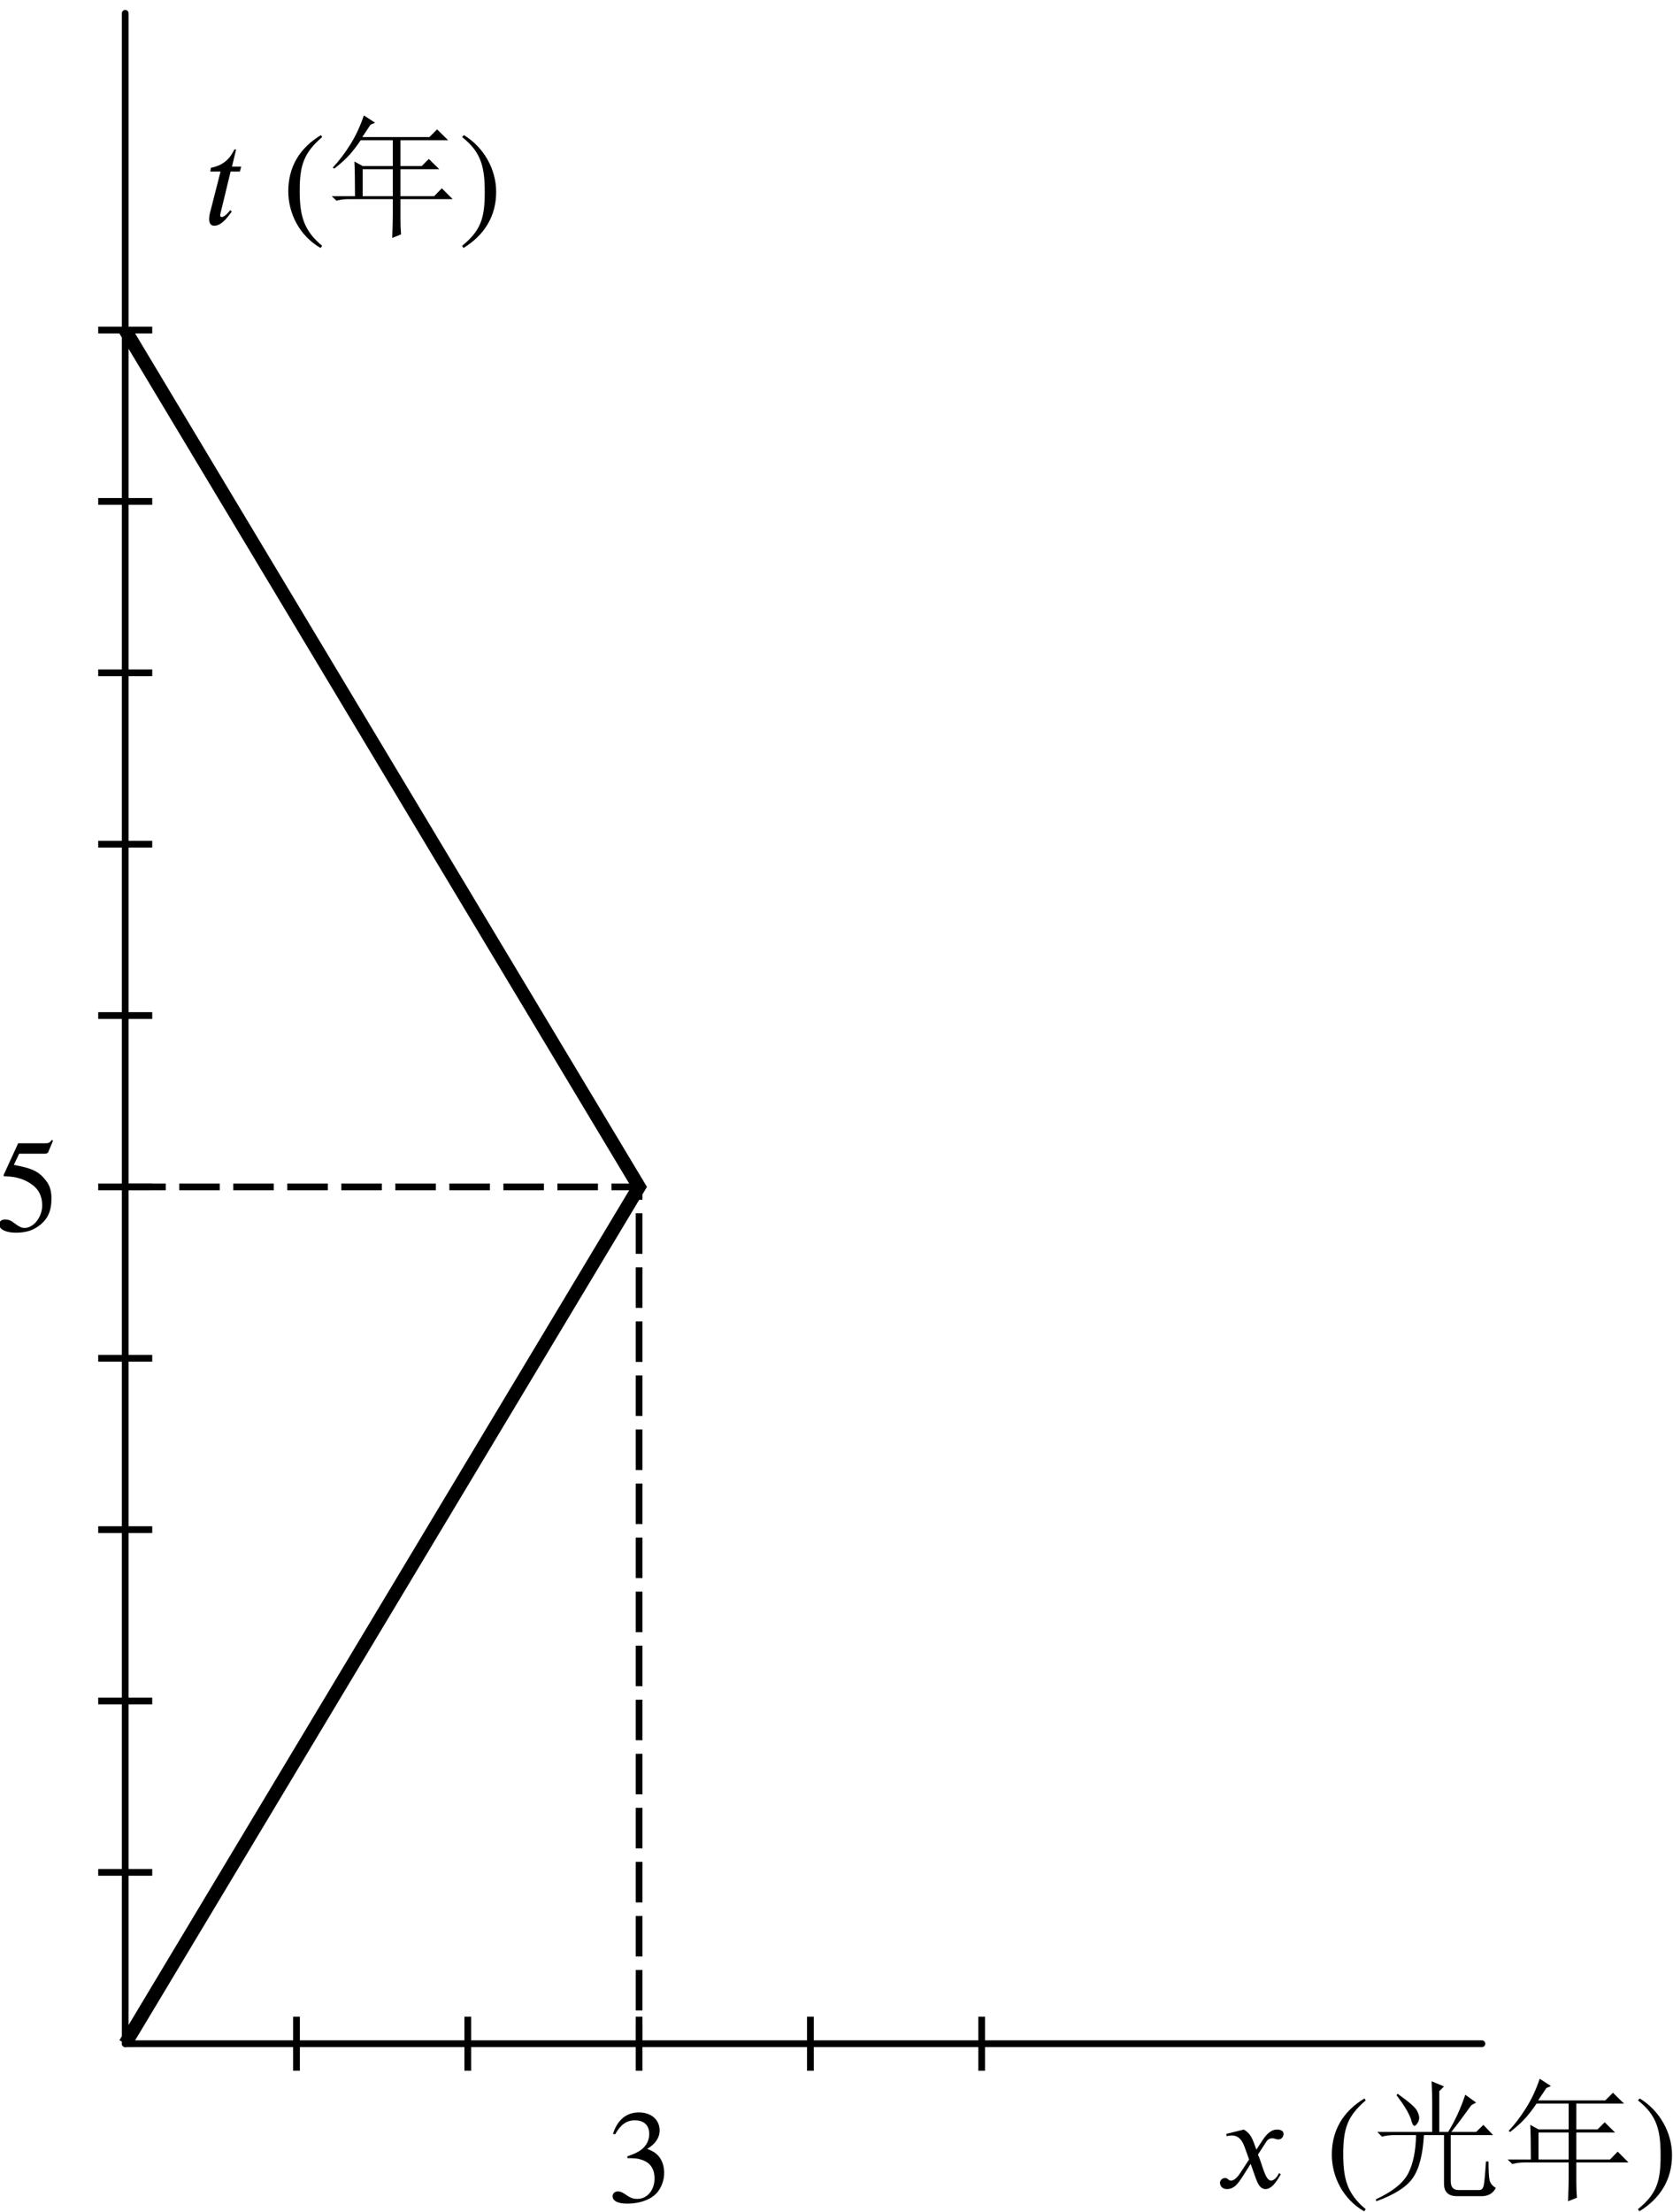 <?xml version="1.0" encoding="UTF-8" standalone="no"?>
<!-- Created with Inkscape (http://www.inkscape.org/) -->

<svg
   version="1.1"
   id="svg11141"
   width="123.867"
   height="163.697"
   viewBox="0 0 123.867 163.697"
   sodipodi:docname="fig11.02.svg"
   inkscape:version="1.1.2 (b8e25be833, 2022-02-05)"
   xmlns:inkscape="http://www.inkscape.org/namespaces/inkscape"
   xmlns:sodipodi="http://sodipodi.sourceforge.net/DTD/sodipodi-0.dtd"
   xmlns:xlink="http://www.w3.org/1999/xlink"
   xmlns="http://www.w3.org/2000/svg"
   xmlns:svg="http://www.w3.org/2000/svg">
  <defs
     id="defs11145">
    <marker
       style="overflow:visible"
       id="marker12637"
       refX="0"
       refY="0"
       orient="auto"
       inkscape:stockid="Arrow1Mend"
       inkscape:isstock="true">
      <path
         transform="matrix(-0.4,0,0,-0.4,-4,0)"
         style="fill:context-stroke;fill-rule:evenodd;stroke:context-stroke;stroke-width:1pt"
         d="M 0,0 5,-5 -12.5,0 5,5 Z"
         id="path12635" />
    </marker>
    <marker
       style="overflow:visible"
       id="Arrow1Mend"
       refX="0"
       refY="0"
       orient="auto"
       inkscape:stockid="Arrow1Mend"
       inkscape:isstock="true">
      <path
         transform="matrix(-0.4,0,0,-0.4,-4,0)"
         style="fill:context-stroke;fill-rule:evenodd;stroke:context-stroke;stroke-width:1pt"
         d="M 0,0 5,-5 -12.5,0 5,5 Z"
         id="path7400" />
    </marker>
    <defs
       id="id-d0d0077c-1ef5-4417-83d0-383a7b3e6a39">
      <g
         id="id-4aa24366-2e84-4225-b05c-28217df587d9">
        <symbol
           overflow="visible"
           id="id-981fbd10-0155-4dab-ab78-a8a0915ee572">
          <path
             style="stroke:none"
             d="m 1.938,-0.703 h -1.25 v -5.781 h 1.25 z M 2.625,0 V -7.188 H 0 V 0 Z m 0,0"
             id="id-cdd34f83-a821-4bd1-b2a1-226371625f5c" />
        </symbol>
        <symbol
           overflow="visible"
           id="id-259812b5-fd3e-4a95-908e-ed20f6d11f1f">
          <path
             style="stroke:none"
             d="M 2.969,-4.594 H 2.234 L 2.562,-5.953 H 2.422 C 2,-5.047 1.359,-4.656 0.562,-4.5 l -0.047,0.297 h 0.812 L 0.469,-0.844 c -0.031,0.125 -0.047,0.25 -0.047,0.391 0,0.281 0.078,0.547 0.406,0.547 0.625,0 1.141,-0.797 1.391,-1.125 l -0.125,-0.109 C 1.703,-0.625 1.453,-0.594 1.453,-0.594 c -0.125,0 -0.156,-0.062 -0.156,-0.125 0,-0.031 0,-0.094 0.016,-0.125 L 2.125,-4.203 h 0.734 z m 0,0"
             id="id-1facf4eb-c72d-4011-9011-0785f5022541" />
        </symbol>
        <symbol
           overflow="visible"
           id="id-4834ab62-6924-47cd-a9cc-ec09557438c5">
          <path
             style="stroke:none"
             d="M 3.203,-3.031 3,-3.594 C 2.859,-3.953 2.672,-4.375 2.203,-4.625 l -1.391,0.344 0.031,0.188 c 0.109,-0.047 0.266,-0.062 0.406,-0.062 0.578,0 0.844,0.422 1.031,0.938 L 2.625,-2.25 1.938,-1.203 c -0.328,0.516 -0.609,0.625 -0.734,0.625 -0.266,0 -0.219,-0.203 -0.484,-0.203 -0.266,0 -0.406,0.219 -0.406,0.375 0,0.234 0.172,0.5 0.547,0.5 0.594,0 0.891,-0.453 1.234,-0.969 L 2.75,-1.906 3.172,-0.719 C 3.312,-0.344 3.5,0.094 3.938,0.094 c 0.609,0 1.078,-1 1.203,-1.172 L 5,-1.172 c -0.219,0.453 -0.469,0.594 -0.641,0.594 -0.469,0 -0.719,-1.422 -1.031,-2.062 L 3.906,-3.531 c 0.141,-0.234 0.266,-0.406 0.578,-0.406 0.172,0 0.234,0.094 0.469,0.094 0.266,0 0.406,-0.234 0.406,-0.438 0,-0.219 -0.188,-0.344 -0.516,-0.344 -0.531,0 -0.891,0.453 -1.172,0.875 z m 0,0"
             id="id-62132cb8-c359-45e5-ba6c-cf72d4509fe9" />
        </symbol>
        <symbol
           overflow="visible"
           id="id-04010574-db13-42f3-b22e-6484d86ed792">
          <path
             style="stroke:none"
             d="m 0.531,0 h 4.188 v -5.25 h -4.188 z m 0.516,-0.531 v -4.188 h 3.156 v 4.188 z m 0,0"
             id="id-6c5de176-fb4b-4164-b1f6-dabd7cb76d9b" />
        </symbol>
        <symbol
           overflow="visible"
           id="id-f0e0dc6c-476c-414d-ad36-8263c54e728b">
          <path
             style="stroke:none"
             d="M 3.188,1.688 C 1.719,0.469 1.406,-0.719 1.406,-2.672 1.406,-4.703 1.734,-5.688 3.188,-6.938 L 3.094,-7.094 c -1.672,1 -2.594,2.5 -2.594,4.453 0,1.781 0.906,3.547 2.562,4.5 z m 0,0"
             id="id-f95e4a3e-20b4-4a90-b5c2-e1c829aed6c4" />
        </symbol>
        <symbol
           overflow="visible"
           id="id-cfaa6cbe-b908-4623-80d8-4cee3525cfaf">
          <path
             style="stroke:none"
             d="m 0.297,-6.938 c 1.531,1.203 1.797,2.406 1.797,4.375 0,2.031 -0.297,3.031 -1.797,4.25 L 0.406,1.859 C 2.062,0.844 3,-0.656 3,-2.594 3,-4.375 2.031,-6.125 0.438,-7.094 Z m 0,0"
             id="id-66e543f4-3b51-4279-a8ae-b58019e02aa5" />
        </symbol>
        <symbol
           overflow="visible"
           id="id-67bd3175-ab93-45b9-bad6-ab40c3e1772f">
          <path
             style="stroke:none"
             d=""
             id="id-04b0349b-80d4-486c-9eeb-6664cd16048b" />
        </symbol>
        <symbol
           overflow="visible"
           id="id-561670e6-0f71-45a5-9205-74b67681d6a4">
          <path
             style="stroke:none"
             d="M 2.906,-4.391 V -2.25 H 5.297 V -4.391 Z M 3,-8.656 3.891,-8.078 3.531,-7.922 C 3.312,-7.586 3.094,-7.258 2.875,-6.938 H 8.203 L 8.812,-7.547 9.688,-6.688 H 5.906 v 2.047 h 1.688 l 0.562,-0.562 0.828,0.812 H 5.906 V -2.25 H 8.578 L 9.188,-2.875 10.047,-2.016 H 5.906 v 1.562 c 0,0.469 0.016,0.879 0.047,1.234 L 5.25,1.062 C 5.281,0.219 5.297,-0.395 5.297,-0.781 V -2.016 H 1.812 c -0.367,0 -0.695,0.043 -0.984,0.125 L 0.453,-2.25 h 1.844 C 2.297,-3.508 2.281,-4.426 2.25,-5 l 0.656,0.359 H 5.297 V -6.688 H 2.75 c -0.273,0.406 -0.559,0.781 -0.859,1.125 -0.305,0.344 -0.715,0.719 -1.234,1.125 l -0.125,-0.078 C 1.02,-5.035 1.484,-5.645 1.922,-6.344 2.359,-7.039 2.719,-7.812 3,-8.656 Z m 0,0"
             id="id-0797d157-78d5-4913-ac67-36b4cac89c73" />
        </symbol>
        <symbol
           overflow="visible"
           id="id-acda8cb1-e727-4496-b706-7584566e240c">
          <path
             style="stroke:none"
             d="m 2.141,-7.344 0.078,-0.125 c 0.895,0.637 1.406,1.078 1.531,1.328 0.125,0.242 0.188,0.43 0.188,0.562 0,0.168 -0.047,0.32 -0.141,0.453 -0.094,0.137 -0.172,0.203 -0.234,0.203 -0.105,0 -0.199,-0.176 -0.281,-0.531 C 3.113,-5.941 2.734,-6.57 2.141,-7.344 Z M 4.969,-4.438 v -2.375 c 0,-0.438 -0.016,-0.984 -0.047,-1.641 l 0.984,0.406 -0.375,0.375 V -4.438 H 6.234 C 6.785,-5.332 7.238,-6.316 7.594,-7.391 l 0.859,0.625 -0.375,0.203 c -0.605,0.844 -1.137,1.555 -1.594,2.125 h 1.969 L 9.031,-5 9.797,-4.188 H 6.438 v 3.656 c 0,0.469 0.207,0.703 0.625,0.703 h 1.641 c 0.188,0 0.305,-0.133 0.359,-0.391 0.051,-0.258 0.109,-0.883 0.172,-1.875 H 9.438 c 0,0.711 0.023,1.195 0.078,1.453 0.051,0.262 0.219,0.477 0.5,0.641 C 9.816,0.406 9.473,0.625 8.984,0.656 H 6.938 C 6.25,0.656 5.906,0.328 5.906,-0.328 V -4.188 H 4.312 C 4.227,-2.656 3.938,-1.523 3.438,-0.797 2.945,-0.078 1.977,0.539 0.531,1.062 L 0.5,0.906 C 1.812,0.301 2.664,-0.379 3.062,-1.141 3.457,-1.91 3.664,-2.926 3.688,-4.188 H 1.969 c -0.355,0 -0.684,0.043 -0.984,0.125 l -0.375,-0.375 z m 0,0"
             id="id-51ce404f-c50e-4493-94e7-0041160e1711" />
        </symbol>
      </g>
    </defs>
    <defs
       id="id-6887e95a-29f2-4558-ae20-dfb3101d7874">
      <g
         id="id-64807703-ba86-4aeb-97d1-df9f9f450d2d">
        <symbol
           overflow="visible"
           id="id-14312125-8968-4ca9-a19f-3b93d4e089de">
          <path
             style="stroke:none;stroke-width:0"
             d="m 1.938,-0.703 h -1.25 v -5.781 h 1.25 z M 2.625,0 V -7.188 H 0 V 0 Z m 0,0"
             id="id-2698094c-db6d-4875-a2c7-e0e66d70e7a0" />
        </symbol>
        <symbol
           overflow="visible"
           id="id-3b46c586-37c6-4a87-ab29-def2c3b1ffa7">
          <path
             style="stroke:none;stroke-width:0"
             d="m 0.641,-5.359 c 0.438,-0.766 0.906,-1.109 1.562,-1.109 0.688,0 1.141,0.359 1.141,1.078 C 3.344,-4.75 3,-4.281 2.484,-3.984 2.281,-3.859 2,-3.75 1.609,-3.609 v 0.141 c 0.594,0 0.844,0.031 1.062,0.109 0.734,0.203 1.094,0.719 1.094,1.516 0,0.906 -0.578,1.609 -1.359,1.609 C 2.109,-0.234 1.891,-0.281 1.5,-0.562 1.203,-0.766 1.047,-0.828 0.859,-0.828 c -0.234,0 -0.422,0.156 -0.422,0.375 0,0.375 0.406,0.594 1.172,0.594 0.938,0 1.922,-0.297 2.438,-0.969 C 4.344,-1.234 4.531,-1.75 4.531,-2.297 4.531,-2.844 4.359,-3.328 4.062,-3.656 3.844,-3.891 3.656,-4.016 3.188,-4.203 3.891,-4.625 4.172,-5.156 4.172,-5.656 c 0,-0.859 -0.672,-1.438 -1.641,-1.438 -1.094,0 -1.75,0.703 -2.062,1.703 z m 0,0"
             id="id-38396376-5a84-4569-8c67-7c1516c922ef" />
        </symbol>
        <symbol
           overflow="visible"
           id="id-ac12f735-85df-4744-9aea-b98dcbf6b17c">
          <path
             style="stroke:none;stroke-width:0"
             d="M 4.594,-7.156 4.5,-7.219 C 4.344,-7 4.234,-6.953 4,-6.953 H 1.828 L 0.688,-4.469 c 0,0 -0.016,0.031 -0.016,0.062 0,0.062 0.031,0.078 0.125,0.078 1.016,0 1.75,0.344 2.234,0.734 0.469,0.375 0.703,0.906 0.703,1.578 0,0.906 -0.672,1.781 -1.406,1.781 -0.219,0 -0.453,-0.109 -0.75,-0.344 -0.344,-0.266 -0.531,-0.328 -0.781,-0.328 -0.297,0 -0.469,0.141 -0.469,0.406 0,0.391 0.547,0.641 1.328,0.641 0.719,0 1.297,-0.156 1.781,-0.516 0.719,-0.516 1.031,-1.172 1.031,-2.172 0,-0.562 -0.094,-0.953 -0.359,-1.344 -0.609,-0.828 -1.125,-1.062 -2.625,-1.344 L 1.906,-6.125 H 3.938 c 0.172,0 0.25,-0.062 0.281,-0.141 z m 0,0"
             id="id-d63731df-aaf1-4866-b998-fef8e462e318" />
        </symbol>
      </g>
    </defs>
  </defs>
  <sodipodi:namedview
     id="namedview11143"
     pagecolor="#ffffff"
     bordercolor="#666666"
     borderopacity="1.0"
     inkscape:pageshadow="2"
     inkscape:pageopacity="0.0"
     inkscape:pagecheckerboard="0"
     showgrid="false"
     inkscape:object-paths="true"
     showguides="true"
     inkscape:guide-bbox="true"
     inkscape:snap-intersection-paths="true"
     inkscape:zoom="5.0440801"
     inkscape:cx="67.604002"
     inkscape:cy="60.764301"
     inkscape:window-width="1920"
     inkscape:window-height="991"
     inkscape:window-x="-9"
     inkscape:window-y="-9"
     inkscape:window-maximized="1"
     inkscape:current-layer="g11147"
     inkscape:snap-global="false">
    <sodipodi:guide
       position="233.187,-53.662"
       orientation="1,0"
       id="guide12645" />
    <sodipodi:guide
       position="58.024,47.521"
       orientation="0,-1"
       id="guide12647" />
  </sodipodi:namedview>
  <g
     inkscape:groupmode="layer"
     inkscape:label="Image"
     id="g11147"
     transform="translate(-226.752,-48.196)">
    <path
       style="fill:none;stroke:#000000;stroke-width:0.5;stroke-linecap:butt;stroke-linejoin:miter;stroke-miterlimit:4;stroke-dasharray:3, 1;stroke-dashoffset:0;stroke-opacity:1"
       d="m 236.023,136.034 h 38.047 v 63.411"
       id="path12684" />
    <g
       id="g12336"
       style="stroke-width:0.5;stroke-miterlimit:4;stroke-dasharray:none">
      <path
         style="fill:none;stroke:#000000;stroke-width:0.5;stroke-linecap:round;stroke-linejoin:miter;stroke-miterlimit:4;stroke-dasharray:none;stroke-opacity:1;marker-end:url(#Arrow1Mend)"
         d="M 236.023,199.445 V 49.182"
         id="path11313" />
      <path
         style="fill:none;stroke:#000000;stroke-width:0.5;stroke-linecap:butt;stroke-linejoin:miter;stroke-miterlimit:4;stroke-dasharray:none;stroke-opacity:1"
         d="m 234.023,72.623 h 4"
         id="path11735"
         inkscape:tile-cx="289.2419"
         inkscape:tile-cy="74.779479"
         inkscape:tile-w="4"
         inkscape:tile-h="0.5"
         inkscape:tile-x0="287.2419"
         inkscape:tile-y0="74.529479" />
      <use
         x="0"
         y="0"
         inkscape:tiled-clone-of="#path11735"
         xlink:href="#path11735"
         transform="translate(0,12.682)"
         id="use11819"
         width="100%"
         height="100%"
         style="stroke-width:0.5;stroke-miterlimit:4;stroke-dasharray:none" />
      <use
         x="0"
         y="0"
         inkscape:tiled-clone-of="#path11735"
         xlink:href="#path11735"
         transform="translate(0,25.364)"
         id="use11821"
         width="100%"
         height="100%"
         style="stroke-width:0.5;stroke-miterlimit:4;stroke-dasharray:none" />
      <use
         x="0"
         y="0"
         inkscape:tiled-clone-of="#path11735"
         xlink:href="#path11735"
         transform="translate(0,38.047)"
         id="use11823"
         width="100%"
         height="100%"
         style="stroke-width:0.5;stroke-miterlimit:4;stroke-dasharray:none" />
      <use
         x="0"
         y="0"
         inkscape:tiled-clone-of="#path11735"
         xlink:href="#path11735"
         transform="translate(0,50.729)"
         id="use11825"
         width="100%"
         height="100%"
         style="stroke-width:0.5;stroke-miterlimit:4;stroke-dasharray:none" />
      <use
         x="0"
         y="0"
         inkscape:tiled-clone-of="#path11735"
         xlink:href="#path11735"
         transform="translate(0,63.411)"
         id="use11827"
         width="100%"
         height="100%"
         style="stroke-width:0.5;stroke-miterlimit:4;stroke-dasharray:none" />
      <use
         x="0"
         y="0"
         inkscape:tiled-clone-of="#path11735"
         xlink:href="#path11735"
         transform="translate(0,76.093)"
         id="use11829"
         width="100%"
         height="100%"
         style="stroke-width:0.5;stroke-miterlimit:4;stroke-dasharray:none" />
      <use
         x="0"
         y="0"
         inkscape:tiled-clone-of="#path11735"
         xlink:href="#path11735"
         transform="translate(0,88.776)"
         id="use11831"
         width="100%"
         height="100%"
         style="stroke-width:0.5;stroke-miterlimit:4;stroke-dasharray:none" />
      <use
         x="0"
         y="0"
         inkscape:tiled-clone-of="#path11735"
         xlink:href="#path11735"
         transform="translate(0,101.458)"
         id="use11833"
         width="100%"
         height="100%"
         style="stroke-width:0.5;stroke-miterlimit:4;stroke-dasharray:none" />
      <use
         x="0"
         y="0"
         inkscape:tiled-clone-of="#path11735"
         xlink:href="#path11735"
         transform="translate(0,114.14)"
         id="use11835"
         width="100%"
         height="100%"
         style="stroke-width:0.5;stroke-miterlimit:4;stroke-dasharray:none" />
    </g>
    <path
       style="fill:none;stroke:#000000;stroke-width:0.5;stroke-linecap:round;stroke-linejoin:miter;stroke-miterlimit:4;stroke-dasharray:none;stroke-opacity:1;marker-end:url(#marker12637)"
       d="M 236.023,199.445 H 336.471"
       id="path11313-8" />
    <path
       style="fill:none;stroke:#000000;stroke-width:0.5;stroke-linecap:butt;stroke-linejoin:miter;stroke-miterlimit:4;stroke-dasharray:none;stroke-opacity:1"
       d="m 299.434,197.445 v 4"
       id="use11827-8"
       inkscape:tile-x0="287.2419"
       inkscape:tile-y0="74.529479" />
    <path
       style="fill:none;stroke:#000000;stroke-width:0.5;stroke-linecap:butt;stroke-linejoin:miter;stroke-miterlimit:4;stroke-dasharray:none;stroke-opacity:1"
       d="m 286.752,197.445 v 4"
       id="use11829-1"
       inkscape:tile-x0="287.2419"
       inkscape:tile-y0="74.529479" />
    <path
       style="fill:none;stroke:#000000;stroke-width:0.5;stroke-linecap:butt;stroke-linejoin:miter;stroke-miterlimit:4;stroke-dasharray:none;stroke-opacity:1"
       d="m 274.069,197.445 v 4"
       id="use11831-3"
       inkscape:tile-x0="287.2419"
       inkscape:tile-y0="74.529479" />
    <path
       style="fill:none;stroke:#000000;stroke-width:0.5;stroke-linecap:butt;stroke-linejoin:miter;stroke-miterlimit:4;stroke-dasharray:none;stroke-opacity:1"
       d="m 261.387,197.445 v 4"
       id="use11833-5"
       inkscape:tile-x0="287.2419"
       inkscape:tile-y0="74.529479" />
    <path
       style="fill:none;stroke:#000000;stroke-width:0.5;stroke-linecap:butt;stroke-linejoin:miter;stroke-miterlimit:4;stroke-dasharray:none;stroke-opacity:1"
       d="m 248.705,197.445 v 4"
       id="use11835-6"
       inkscape:tile-x0="287.2419"
       inkscape:tile-y0="74.529479" />
    <path
       style="fill:none;stroke:#000000;stroke-width:1px;stroke-linecap:butt;stroke-linejoin:miter;stroke-opacity:1"
       d="M 236.023,199.445 274.069,136.034 236.023,72.623"
       id="path12682" />
    <g
       id="g13405"
       transform="translate(-52.618,-47.509)">
      <g
         style="fill:#000000;fill-opacity:1"
         id="id-96be25be-0281-4456-85e0-a97e5ed835a3"
         transform="matrix(0.933,0,0,0.933,150.062,-13.413)">
        <g
           transform="translate(154.768,134.765)"
           id="g13214">
          <path
             style="stroke:none"
             d="M 2.969,-4.594 H 2.234 L 2.562,-5.953 H 2.422 C 2,-5.047 1.359,-4.656 0.562,-4.5 l -0.047,0.297 h 0.812 L 0.469,-0.844 c -0.031,0.125 -0.047,0.25 -0.047,0.391 0,0.281 0.078,0.547 0.406,0.547 0.625,0 1.141,-0.797 1.391,-1.125 l -0.125,-0.109 C 1.703,-0.625 1.453,-0.594 1.453,-0.594 c -0.125,0 -0.156,-0.062 -0.156,-0.125 0,-0.031 0,-0.094 0.016,-0.125 L 2.125,-4.203 h 0.734 z m 0,0"
             id="id-9a928277-e495-499a-9b36-f2689efc97a5" />
        </g>
      </g>
      <g
         style="fill:#000000;fill-opacity:1"
         id="id-43cf5c56-e4de-41b5-951a-c83f090a9e56"
         transform="matrix(0.933,0,0,0.933,150.062,-13.413)">
        <g
           transform="translate(160.971,134.765)"
           id="g13218">
          <path
             style="stroke:none"
             d="M 3.188,1.688 C 1.719,0.469 1.406,-0.719 1.406,-2.672 1.406,-4.703 1.734,-5.688 3.188,-6.938 L 3.094,-7.094 c -1.672,1 -2.594,2.5 -2.594,4.453 0,1.781 0.906,3.547 2.562,4.5 z m 0,0"
             id="id-1aa6502e-87d8-4fd0-906f-8d28216d81b9" />
        </g>
      </g>
      <g
         style="fill:#000000;fill-opacity:1"
         id="id-7cd8956b-8b7c-45e5-917e-17ade55266bc"
         transform="matrix(0.933,0,0,0.933,150.062,-13.413)">
        <g
           transform="translate(164.467,134.765)"
           id="g13222">
          <path
             style="stroke:none"
             d="M 2.906,-4.391 V -2.25 H 5.297 V -4.391 Z M 3,-8.656 3.891,-8.078 3.531,-7.922 C 3.312,-7.586 3.094,-7.258 2.875,-6.938 H 8.203 L 8.812,-7.547 9.688,-6.688 H 5.906 v 2.047 h 1.688 l 0.562,-0.562 0.828,0.812 H 5.906 V -2.25 H 8.578 L 9.188,-2.875 10.047,-2.016 H 5.906 v 1.562 c 0,0.469 0.016,0.879 0.047,1.234 L 5.25,1.062 C 5.281,0.219 5.297,-0.395 5.297,-0.781 V -2.016 H 1.812 c -0.367,0 -0.695,0.043 -0.984,0.125 L 0.453,-2.25 h 1.844 C 2.297,-3.508 2.281,-4.426 2.25,-5 l 0.656,0.359 H 5.297 V -6.688 H 2.75 c -0.273,0.406 -0.559,0.781 -0.859,1.125 -0.305,0.344 -0.715,0.719 -1.234,1.125 l -0.125,-0.078 C 1.02,-5.035 1.484,-5.645 1.922,-6.344 2.359,-7.039 2.719,-7.812 3,-8.656 Z m 0,0"
             id="id-cd0731f2-0b97-40be-9403-5545287ff11b" />
        </g>
      </g>
      <g
         style="fill:#000000;fill-opacity:1"
         id="id-9359fd28-15c0-4fe3-966d-01c7c1156967"
         transform="matrix(0.933,0,0,0.933,150.062,-13.413)">
        <g
           transform="translate(174.967,134.765)"
           id="g13226">
          <path
             style="stroke:none"
             d="m 0.297,-6.938 c 1.531,1.203 1.797,2.406 1.797,4.375 0,2.031 -0.297,3.031 -1.797,4.25 L 0.406,1.859 C 2.062,0.844 3,-0.656 3,-2.594 3,-4.375 2.031,-6.125 0.438,-7.094 Z m 0,0"
             id="id-b687dc2f-667c-41b6-b5a1-322c96fd1ef3" />
        </g>
      </g>
    </g>
    <g
       id="g13421"
       transform="translate(-2.234,97.791)">
      <g
         style="fill:#000000;fill-opacity:1"
         id="id-70387b07-91a1-4288-abc9-3899356ba71d"
         transform="matrix(0.933,0,0,0.933,150.062,-13.413)">
        <g
           transform="translate(181.089,134.765)"
           id="g13230">
          <path
             style="stroke:none"
             d="M 3.203,-3.031 3,-3.594 C 2.859,-3.953 2.672,-4.375 2.203,-4.625 l -1.391,0.344 0.031,0.188 c 0.109,-0.047 0.266,-0.062 0.406,-0.062 0.578,0 0.844,0.422 1.031,0.938 L 2.625,-2.25 1.938,-1.203 c -0.328,0.516 -0.609,0.625 -0.734,0.625 -0.266,0 -0.219,-0.203 -0.484,-0.203 -0.266,0 -0.406,0.219 -0.406,0.375 0,0.234 0.172,0.5 0.547,0.5 0.594,0 0.891,-0.453 1.234,-0.969 L 2.75,-1.906 3.172,-0.719 C 3.312,-0.344 3.5,0.094 3.938,0.094 c 0.609,0 1.078,-1 1.203,-1.172 L 5,-1.172 c -0.219,0.453 -0.469,0.594 -0.641,0.594 -0.469,0 -0.719,-1.422 -1.031,-2.062 L 3.906,-3.531 c 0.141,-0.234 0.266,-0.406 0.578,-0.406 0.172,0 0.234,0.094 0.469,0.094 0.266,0 0.406,-0.234 0.406,-0.438 0,-0.219 -0.188,-0.344 -0.516,-0.344 -0.531,0 -0.891,0.453 -1.172,0.875 z m 0,0"
             id="id-dd03bc4d-b0cc-4f6a-88f1-9c99d5ce4df1" />
        </g>
      </g>
      <g
         style="fill:#000000;fill-opacity:1"
         id="id-4286306b-47bc-4f42-92e3-e5d984aef0b8"
         transform="matrix(0.933,0,0,0.933,150.062,-13.413)">
        <g
           transform="translate(189.779,134.765)"
           id="g13234">
          <path
             style="stroke:none"
             d="M 3.188,1.688 C 1.719,0.469 1.406,-0.719 1.406,-2.672 1.406,-4.703 1.734,-5.688 3.188,-6.938 L 3.094,-7.094 c -1.672,1 -2.594,2.5 -2.594,4.453 0,1.781 0.906,3.547 2.562,4.5 z m 0,0"
             id="id-4d3e5935-9aab-4b16-b872-81aeb4d9dfc5" />
        </g>
      </g>
      <g
         style="fill:#000000;fill-opacity:1"
         id="id-993b0b40-bed0-41af-a7e4-dc3c7159e45c"
         transform="matrix(0.933,0,0,0.933,150.062,-13.413)">
        <g
           transform="translate(193.276,134.765)"
           id="g13238">
          <path
             style="stroke:none"
             d="m 2.141,-7.344 0.078,-0.125 c 0.895,0.637 1.406,1.078 1.531,1.328 0.125,0.242 0.188,0.43 0.188,0.562 0,0.168 -0.047,0.32 -0.141,0.453 -0.094,0.137 -0.172,0.203 -0.234,0.203 -0.105,0 -0.199,-0.176 -0.281,-0.531 C 3.113,-5.941 2.734,-6.57 2.141,-7.344 Z M 4.969,-4.438 v -2.375 c 0,-0.438 -0.016,-0.984 -0.047,-1.641 l 0.984,0.406 -0.375,0.375 V -4.438 H 6.234 C 6.785,-5.332 7.238,-6.316 7.594,-7.391 l 0.859,0.625 -0.375,0.203 c -0.605,0.844 -1.137,1.555 -1.594,2.125 h 1.969 L 9.031,-5 9.797,-4.188 H 6.438 v 3.656 c 0,0.469 0.207,0.703 0.625,0.703 h 1.641 c 0.188,0 0.305,-0.133 0.359,-0.391 0.051,-0.258 0.109,-0.883 0.172,-1.875 H 9.438 c 0,0.711 0.023,1.195 0.078,1.453 0.051,0.262 0.219,0.477 0.5,0.641 C 9.816,0.406 9.473,0.625 8.984,0.656 H 6.938 C 6.25,0.656 5.906,0.328 5.906,-0.328 V -4.188 H 4.312 C 4.227,-2.656 3.938,-1.523 3.438,-0.797 2.945,-0.078 1.977,0.539 0.531,1.062 L 0.5,0.906 C 1.812,0.301 2.664,-0.379 3.062,-1.141 3.457,-1.91 3.664,-2.926 3.688,-4.188 H 1.969 c -0.355,0 -0.684,0.043 -0.984,0.125 l -0.375,-0.375 z m 0,0"
             id="id-25048378-823a-43d4-89b6-bc26cef8d159" />
        </g>
        <g
           transform="translate(203.776,134.765)"
           id="g13241">
          <path
             style="stroke:none"
             d="M 2.906,-4.391 V -2.25 H 5.297 V -4.391 Z M 3,-8.656 3.891,-8.078 3.531,-7.922 C 3.312,-7.586 3.094,-7.258 2.875,-6.938 H 8.203 L 8.812,-7.547 9.688,-6.688 H 5.906 v 2.047 h 1.688 l 0.562,-0.562 0.828,0.812 H 5.906 V -2.25 H 8.578 L 9.188,-2.875 10.047,-2.016 H 5.906 v 1.562 c 0,0.469 0.016,0.879 0.047,1.234 L 5.25,1.062 C 5.281,0.219 5.297,-0.395 5.297,-0.781 V -2.016 H 1.812 c -0.367,0 -0.695,0.043 -0.984,0.125 L 0.453,-2.25 h 1.844 C 2.297,-3.508 2.281,-4.426 2.25,-5 l 0.656,0.359 H 5.297 V -6.688 H 2.75 c -0.273,0.406 -0.559,0.781 -0.859,1.125 -0.305,0.344 -0.715,0.719 -1.234,1.125 l -0.125,-0.078 C 1.02,-5.035 1.484,-5.645 1.922,-6.344 2.359,-7.039 2.719,-7.812 3,-8.656 Z m 0,0"
             id="id-4d85e35a-6161-43dc-8710-5e1b888fdd9a" />
        </g>
      </g>
      <g
         style="fill:#000000;fill-opacity:1"
         id="id-18f34064-7342-4b1e-9738-9087a380ad04"
         transform="matrix(0.933,0,0,0.933,150.062,-13.413)">
        <g
           transform="translate(214.276,134.765)"
           id="g13245">
          <path
             style="stroke:none"
             d="m 0.297,-6.938 c 1.531,1.203 1.797,2.406 1.797,4.375 0,2.031 -0.297,3.031 -1.797,4.25 L 0.406,1.859 C 2.062,0.844 3,-0.656 3,-2.594 3,-4.375 2.031,-6.125 0.438,-7.094 Z m 0,0"
             id="id-c9faa15f-1cb1-4f28-bb67-b3e6b80c8a64" />
        </g>
      </g>
    </g>
    <g
       style="fill:#000000;fill-opacity:1"
       id="id-d7a91e45-05fb-49ef-8c5a-40ac20e1ba1f"
       transform="matrix(0.933,0,0,0.933,127.301,85.412)">
      <g
         transform="translate(154.768,134.765)"
         id="g13744">
        <path
           style="stroke:none;stroke-width:0"
           d="m 0.641,-5.359 c 0.438,-0.766 0.906,-1.109 1.562,-1.109 0.688,0 1.141,0.359 1.141,1.078 C 3.344,-4.75 3,-4.281 2.484,-3.984 2.281,-3.859 2,-3.75 1.609,-3.609 v 0.141 c 0.594,0 0.844,0.031 1.062,0.109 0.734,0.203 1.094,0.719 1.094,1.516 0,0.906 -0.578,1.609 -1.359,1.609 C 2.109,-0.234 1.891,-0.281 1.5,-0.562 1.203,-0.766 1.047,-0.828 0.859,-0.828 c -0.234,0 -0.422,0.156 -0.422,0.375 0,0.375 0.406,0.594 1.172,0.594 0.938,0 1.922,-0.297 2.438,-0.969 C 4.344,-1.234 4.531,-1.75 4.531,-2.297 4.531,-2.844 4.359,-3.328 4.062,-3.656 3.844,-3.891 3.656,-4.016 3.188,-4.203 3.891,-4.625 4.172,-5.156 4.172,-5.656 c 0,-0.859 -0.672,-1.438 -1.641,-1.438 -1.094,0 -1.75,0.703 -2.062,1.703 z m 0,0"
           id="id-da6b3422-734d-4526-9ae1-5716ea20e09a" />
      </g>
    </g>
    <g
       style="fill:#000000;fill-opacity:1"
       id="id-109200b1-0f62-478b-938b-3812785742b1"
       transform="matrix(0.933,0,0,0.933,74.646,13.557)">
      <g
         transform="translate(162.643,134.765)"
         id="g13748">
        <path
           style="stroke:none;stroke-width:0"
           d="M 4.594,-7.156 4.5,-7.219 C 4.344,-7 4.234,-6.953 4,-6.953 H 1.828 L 0.688,-4.469 c 0,0 -0.016,0.031 -0.016,0.062 0,0.062 0.031,0.078 0.125,0.078 1.016,0 1.75,0.344 2.234,0.734 0.469,0.375 0.703,0.906 0.703,1.578 0,0.906 -0.672,1.781 -1.406,1.781 -0.219,0 -0.453,-0.109 -0.75,-0.344 -0.344,-0.266 -0.531,-0.328 -0.781,-0.328 -0.297,0 -0.469,0.141 -0.469,0.406 0,0.391 0.547,0.641 1.328,0.641 0.719,0 1.297,-0.156 1.781,-0.516 0.719,-0.516 1.031,-1.172 1.031,-2.172 0,-0.562 -0.094,-0.953 -0.359,-1.344 -0.609,-0.828 -1.125,-1.062 -2.625,-1.344 L 1.906,-6.125 H 3.938 c 0.172,0 0.25,-0.062 0.281,-0.141 z m 0,0"
           id="id-ef592ac8-d842-482a-95a5-2215dca9d89d" />
      </g>
    </g>
  </g>
</svg>

